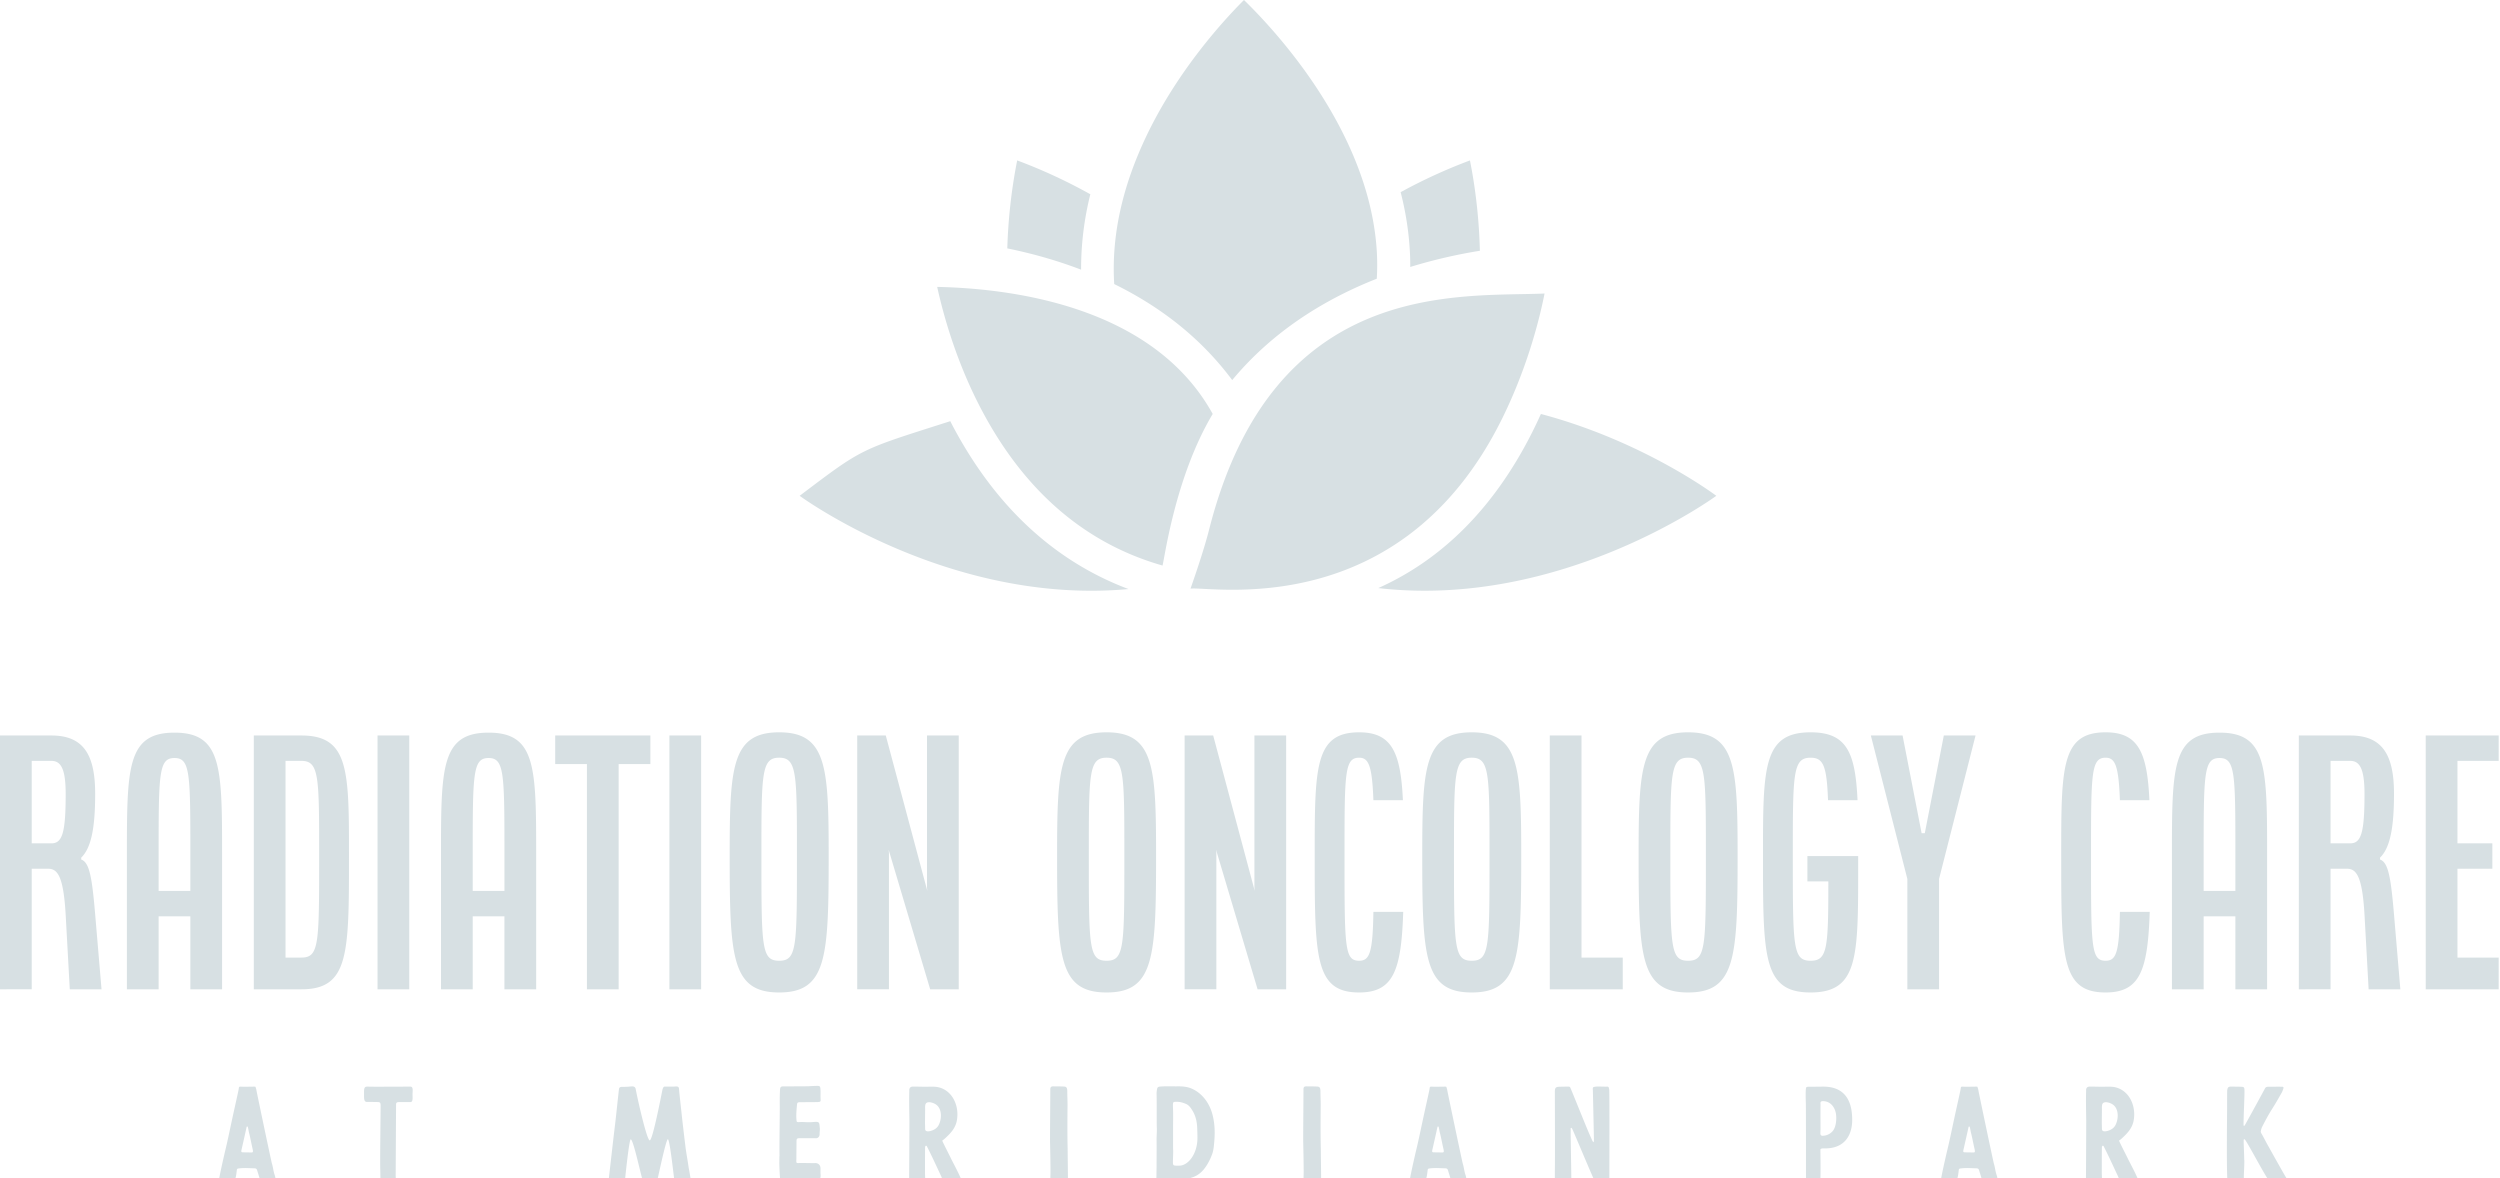 <svg xmlns="http://www.w3.org/2000/svg" width="297" height="140" fill="none"><g fill="#D7E0E3" clip-path="url(#a)"><path d="M27.388 140.344c.045.015.182.015.318.015.304 0 .395-1.092.425-1.319.015-.182.06-.198.212-.228.759-.091 1.138-.03 1.896-.015.167 0 .258.076.303.212l.106.349c.091.258.167.576.258.834.061.182.076.167.258.167.243 0 1.122 0 1.38-.015.349 0 .106-.713.06-.834-.136-.425-.166-.865-.302-1.289-.061-.182-1.79-8.387-1.866-8.842-.106-.273-.015-.288-.258-.288-.515 0-1.061.03-1.592 0-.212 0-.197.061-.227.288-.03.212-.577 2.624-.79 3.625-.272 1.258-.515 2.472-.818 3.715-.106.44-.834 3.61-.743 3.625.045.03.121.015.182.015.379 0 .728 0 1.198-.015Zm1.987-3.443h-.319c-.425 0-.44 0-.334-.44a273.1 273.1 0 0 0 .577-2.578c.015-.03.045-.06.06-.06.03 0 .061.03.076.045.06.182.122.637.182.819.137.576.228 1.062.364 1.683.137.546.076.546-.197.546-.136 0-.273-.015-.41-.015Zm15.796 1.911c.015.47.015.94.03 1.411 0 .212.016.242.228.242h1.365c.288 0 .227-.485.212-.743l.046-8.493c0-.227.075-.303.379-.303h1.334c.319 0 .243-.546.243-.925 0-.334.121-.91-.243-.91-.258 0-2.73 0-3.746.015-.5 0-.91-.015-1.41-.015-.38 0-.364.303-.364.971 0 .424-.015.849.349.849.212 0 1.077 0 1.32.015.15 0 .257.046.287.212 0 .046.016.091.016.137 0 1.092-.076 6.172-.046 7.537Zm29.364-9.706c-.152 0-.304.015-.455.015-.228 0-.5-.045-.546.258-.152 1.289-.288 2.715-.44 4.004-.258 2.123-.5 4.307-.743 6.43-.03.288-.06.561.258.622.485.03.849.03 1.258.015.152.015.319.03.364-.152.03-.075.03-.151.03-.227.031-.349.486-4.717.668-4.717.288 0 1.046 3.549 1.41 4.853.046.182.137.258.319.243.379-.03.743 0 1.122 0 .38 0 .303-.243.38-.561.09-.349.97-4.55 1.182-4.55.243 0 .743 4.868.789 4.975.09.212.349.121.53.121.274 0 .531.03.88 0 .258-.03.516.061.531-.273 0-.076-.03-.152-.046-.228-.06-.379-.136-.834-.212-1.213-.106-.788-.258-1.562-.364-2.351a313.558 313.558 0 0 1-.44-3.73c-.106-1.062-.257-2.26-.348-3.322-.03-.348-.425-.227-.668-.227h-1.046c-.167 0-.243.318-.273.485-.091.425-1.138 5.9-1.486 5.9-.35 0-1.471-5.005-1.668-6.097-.046-.243-.213-.318-.44-.318l-.546.045Zm18.071 8.25h-.015c0 .379-.015.774 0 1.168.015.485.045.971.076 1.456 0 .167.045.212.197.243.318.075.622.091.94.091.82-.031 1.638.03 2.457 0 .334-.016.485.015.819-.046.303-.061.41-.227.41-.682-.031-.289-.016-.41-.016-.759 0-.5-.349-.667-.652-.652-.212.015-1.228-.015-1.638-.015-.682.015-.576.106-.576-.607 0-.576.015-1.319.015-1.91 0-.319.03-.425.334-.425h1.895c.304.045.516-.167.516-.485 0-.319.03-.334.03-.653l-.045-.454c-.03-.258-.121-.349-.38-.349-.166 0-.333.015-.5.03-.652.046-.955-.045-1.592 0-.212 0-.243-.03-.258-.227-.06-.592 0-1.244.06-1.835.016-.243.076-.289.304-.304l2.138-.015c.288-.03.38-.015.364-.303-.03-.44.015-.895-.03-1.335-.03-.243-.106-.288-.38-.288-.454.015-.56.015-1.015.045-.455.016-2.275.016-2.715.016-.637 0-.682-.046-.698.728-.03.606-.015 1.228-.015 1.85 0 1.061-.06 4.868-.03 5.717Zm17.283 1.972c0-.395 0-2.882.015-3.079.015-.045.045-.136.106-.136s.091.03.106.075c.607 1.183 1.138 2.366 1.684 3.519.075.167.242.652.288.698.06.091.167.06.258.06l1.668.015c.197 0 .242-.121.197-.288-.121-.455-.986-2.062-1.183-2.457-.136-.303-1.046-2.062-1.077-2.199-.03-.06.197-.166.228-.212.728-.652 1.38-1.319 1.516-2.335.152-1.001-.076-2.093-.728-2.897-.5-.592-1.152-.94-1.926-.986-.47-.03-.925.015-1.395 0-.409-.015-.698-.015-1.213-.015-.243 0-.394.136-.41.394v.182c-.03 1.168 0 2.336.016 3.488 0 1.76-.031 6.4-.031 7.068 0 .197.031.242.213.242.106 0 .227.015.333.015.425 0 .683-.015 1.122-.015.334 0 .213-.546.213-1.137Zm0-5.915.015-1.532c.015-.227-.061-.682.152-.849.288-.212.879 0 1.137.182.758.516.698 1.79.288 2.502-.197.334-.531.531-.91.637-.227.061-.652.137-.667-.227 0-.243-.015-.713-.015-.713Zm16.949 3.139c-.046-1.728-.031-3.563-.015-5.277 0-.531-.031-1.107-.031-1.638 0-.576-.227-.546-.53-.561-.44-.015-.637-.015-1.077-.015-.288-.016-.41.06-.41.348 0 1.487-.045 5.688-.03 6.294.015.607.076 3.367.045 3.974-.015.212 0 .424.016.637.015.075.06.151.182.151.5-.03.97-.03 1.471-.045.182-.015.333-.061.409-.258.015-.106-.03-2.882-.03-3.61Zm16.934 1.123c.091-.197.167-.395.242-.592.167-.485.198-.986.243-1.486.091-1.062.061-2.138-.212-3.17-.334-1.319-1.183-2.532-2.457-3.093-.576-.258-1.229-.289-1.85-.273-.652 0-1.32-.031-1.972.03-.182.015-.273.106-.303.273a3.277 3.277 0 0 0-.061.531c.03.925 0 3.67.03 4.125.016.409-.03.91-.03 1.319.015 1.016 0 2.048 0 3.064 0 .424-.015.834-.015 1.258 0 .455-.167.653 1.077.653 1.107 0 2.259-.091 3.306-.486.97-.349 1.577-1.243 2.002-2.153Zm-4.413-1.578v-1.819c0-1.153.03-1.896-.016-2.867v-.182c.016-.318.061-.333.395-.333.439-.015.758.091 1.137.242.379.152.592.486.789.804.379.622.53 1.304.561 2.017.015.41.03.819.03 1.229 0 1.941-1.137 3.29-2.138 3.29-.667 0-.774.046-.774-.394 0-.455.031-.91.031-1.365-.015-.197-.015-.409-.015-.622Zm17.555.455c-.045-1.728-.03-3.563-.015-5.277 0-.531-.03-1.107-.03-1.638 0-.576-.228-.546-.531-.561-.44-.015-.637-.015-1.077-.015-.288-.016-.409.06-.409.348 0 1.487-.046 5.688-.031 6.294.016.607.076 3.367.046 3.974-.015.212 0 .424.015.637.015.075.061.151.182.151.5-.03.971-.03 1.471-.045.182-.015.334-.061.41-.258.015-.106-.031-2.882-.031-3.61Zm11.945 3.792c.045.015.182.015.318.015.303 0 .394-1.092.425-1.319.015-.182.06-.198.212-.228.758-.091 1.137-.03 1.896-.015.167 0 .258.076.303.212l.106.349c.091.258.167.576.258.834.061.182.076.167.258.167.243 0 1.122 0 1.38-.015.349 0 .106-.713.061-.834-.137-.425-.167-.865-.304-1.289-.06-.182-1.789-8.387-1.865-8.842-.106-.273-.015-.288-.258-.288-.516 0-1.061.03-1.592 0-.213 0-.197.061-.228.288-.03.212-.576 2.624-.788 3.625-.273 1.258-.516 2.472-.819 3.715-.106.44-.834 3.61-.743 3.625.045.03.121.015.182.015.379 0 .728 0 1.198-.015Zm1.986-3.443h-.318c-.425 0-.44 0-.334-.44.076-.333.486-2.138.576-2.578.016-.03.046-.06.061-.06.03 0 .061.03.076.045.061.182.121.637.182.819.136.576.227 1.062.364 1.683.136.546.076.546-.197.546-.137 0-.273-.015-.41-.015Zm20.331-7.461c.046.212.015 10.312.015 10.57 0 .455-.166.44-.47.44-.455 0-1.092.076-1.228-.076-.121-.106-2.366-5.52-2.684-6.203-.031-.06-.107-.212-.167-.182-.076.031-.046.137-.046.198-.015.53.076 5.11.076 5.838 0 .364-.015.425-.318.425h-.759c-.197 0-.439-.015-.637.015-.151 0-.227-.045-.242-.197v-1.198c.03-1.274 0-8.826 0-9.388 0-.485.136-.576.622-.576.333-.015.667-.015 1.001-.015.106 0 .166.015.227.152.409.955 2.153 5.338 2.426 5.869.046.106.213.531.304.576h.015c.061-.061.045-.364.045-.455 0-.227-.121-5.551-.121-5.657 0-.151-.045-.288.03-.394.046-.061.243-.076.319-.091.425-.03.925.015 1.35 0 .212 0 .197.152.242.349Zm23.358 1.638c.016.894.016 8.492.016 9.114 0 .228.03.273.257.273.516 0 .516.015 1.032 0 .106 0 .288 0 .379-.045.106-.046.045-3.625.045-3.822 0-.212.425-.167.546-.167 2.533 0 3.23-1.82 3.23-3.367 0-1.395-.273-3.973-3.427-3.973-.546 0-1.107.015-1.638.015-.121 0-.273-.015-.379.061-.121.091-.076 1.441-.061 1.911Zm1.744 3.124c0-.334-.015-2.321 0-2.927 0-.091-.015-.197 0-.303.046-.167.243-.167.395-.152.879.061 1.38.834 1.456 1.653.06.591-.016 1.471-.44 1.941a1.608 1.608 0 0 1-1.213.516c-.107 0-.213-.122-.213-.228 0-.167 0-.333.015-.5Zm15.676 6.142c.045.015.182.015.318.015.303 0 .394-1.092.425-1.319.015-.182.06-.198.212-.228.758-.091 1.137-.03 1.896-.015.167 0 .258.076.303.212l.106.349c.091.258.167.576.258.834.061.182.076.167.258.167.242 0 1.122 0 1.38-.015.349 0 .106-.713.061-.834-.137-.425-.167-.865-.304-1.289-.06-.182-1.789-8.387-1.865-8.842-.106-.273-.015-.288-.258-.288-.516 0-1.062.03-1.592 0-.213 0-.198.061-.228.288-.03.212-.576 2.624-.788 3.625-.273 1.258-.516 2.472-.819 3.715-.107.44-.835 3.61-.744 3.625.046.03.122.015.182.015.38 0 .728 0 1.199-.015Zm1.986-3.443h-.318c-.425 0-.44 0-.334-.44.076-.333.485-2.138.576-2.578.016-.03.046-.06.061-.06.03 0 .061.03.076.045.061.182.121.637.182.819.136.576.227 1.062.364 1.683.136.546.076.546-.197.546-.137 0-.273-.015-.41-.015Zm15.751 2.427c0-.395 0-2.882.015-3.079.016-.045.046-.136.107-.136.06 0 .091.03.106.075.606 1.183 1.137 2.366 1.683 3.519.076.167.243.652.288.698.061.091.167.06.258.06l1.668.015c.197 0 .243-.121.197-.288-.121-.455-.985-2.062-1.182-2.457-.137-.303-1.047-2.062-1.077-2.199-.031-.06.197-.166.227-.212.728-.652 1.38-1.319 1.517-2.335.151-1.001-.076-2.093-.728-2.897-.501-.592-1.153-.94-1.926-.986-.47-.03-.925.015-1.395 0-.41-.015-.698-.015-1.214-.015-.242 0-.394.136-.409.394v.182c-.03 1.168 0 2.336.015 3.488 0 1.76-.03 6.4-.03 7.068 0 .197.03.242.212.242.106 0 .228.015.334.015.424 0 .682-.015 1.122-.015.334 0 .212-.546.212-1.137Zm0-5.915.015-1.532c.016-.227-.06-.682.152-.849.288-.212.88 0 1.137.182.759.516.698 1.79.289 2.502-.198.334-.531.531-.91.637-.228.061-.652.137-.668-.227 0-.243-.015-.713-.015-.713Zm16.919 4.307c0-.531-.076-1.971-.061-2.275 0-.045.031-.106.046-.106.03 0 .091.031.106.046.485.637 2.76 5.05 3.033 5.065.076.015.152.015.228.015.515-.03.97 0 1.486 0 .531 0 .182-.515.091-.652-.137-.197-1.941-3.427-2.048-3.625-.303-.515-.561-1.076-.864-1.577-.03-.06-.061-.151-.045-.212.03-.182.075-.349.151-.516.364-.712.743-1.44 1.183-2.123.485-.773.758-1.259 1.153-1.956.091-.167.151-.349.212-.546.015-.076-.046-.152-.137-.152-.288-.015-1.334 0-1.668 0-.151 0-.303.03-.379.167-.197.379-2.229 4.095-2.426 4.428-.016.031-.061.046-.107.046 0 0-.03-.046-.03-.076-.015-.849.137-3.625.106-4.186-.015-.333-.076-.364-.409-.379-.364-.015-.865-.015-1.229-.015-.333 0-.364.182-.409.425-.015.045-.015 1.471-.015 2.108 0 .925-.076 6.718.03 8.553 0 .182.046.288.197.288.41-.03 1.016 0 1.426 0 .288 0 .333-.03.333-.515 0-.653.061-1.244.061-2.048 0-.06-.015-.121-.015-.182ZM0 117.529V87.377h6.106c3.882 0 5.2 2.374 5.2 6.935 0 4.108-.489 6.445-1.657 7.575v.227c.98.339 1.281 2.11 1.658 6.52l.754 8.895H8.29l-.49-8.895c-.263-4.485-.941-5.427-2.072-5.427h-1.96v14.322H0Zm3.769-17.338h2.337c1.319 0 1.696-1.319 1.696-5.88 0-2.977-.566-3.919-1.696-3.919H3.769v9.799Zm11.307 17.338v-15.83c0-10.515 0-14.661 5.653-14.661 5.654 0 5.654 4.146 5.654 14.661v15.83h-3.77v-8.669h-3.768v8.669h-3.77Zm3.769-11.684h3.769v-4.146c0-9.8 0-11.646-1.885-11.646-1.884 0-1.884 1.847-1.884 11.646v4.146Zm11.307 11.684V87.377h5.653c5.654 0 5.654 4.146 5.654 14.284 0 11.684 0 15.868-5.654 15.868h-5.653Zm3.769-3.769h1.884c2.11 0 2.11-1.583 2.11-12.099 0-9.422 0-11.269-2.11-11.269h-1.884v23.368Zm10.93 3.769V87.377h3.769v30.152h-3.77Zm7.538 0v-15.83c0-10.515 0-14.661 5.653-14.661 5.654 0 5.654 4.146 5.654 14.661v15.83h-3.77v-8.669h-3.768v8.669h-3.77Zm3.769-11.684h3.769v-4.146c0-9.8 0-11.646-1.885-11.646-1.884 0-1.884 1.847-1.884 11.646v4.146Zm9.799-15.076v-3.392h11.307v3.392h-3.769v26.76h-3.769v-26.76h-3.769Zm13.568 26.76V87.377h3.77v30.152h-3.77Zm7.161-15.868c0-10.515.226-14.661 5.88-14.661 5.653 0 5.88 4.146 5.88 14.661 0 12.061-.227 16.245-5.88 16.245-5.654 0-5.88-4.184-5.88-16.245Zm3.77 0c0 10.893 0 12.476 2.11 12.476s2.11-1.583 2.11-12.476c0-9.799 0-11.646-2.11-11.646s-2.11 1.847-2.11 11.646Zm11.382 15.868V87.377h3.392l4.937 18.468-.038-.377V87.377h3.769v30.152h-3.392l-4.937-16.584.038.377v16.207h-3.769Zm23.744-15.868c0-10.515.226-14.661 5.88-14.661 5.653 0 5.879 4.146 5.879 14.661 0 12.061-.226 16.245-5.879 16.245-5.654 0-5.88-4.184-5.88-16.245Zm3.769 0c0 10.893 0 12.476 2.111 12.476 2.11 0 2.11-1.583 2.11-12.476 0-9.799 0-11.646-2.11-11.646-2.111 0-2.111 1.847-2.111 11.646Zm11.382 15.868V87.377h3.393l4.937 18.468-.038-.377V87.377h3.769v30.152h-3.392l-4.937-16.584.037.377v16.207h-3.769Zm15.453-15.868c0-10.515 0-14.661 5.277-14.661 3.882 0 4.937 2.374 5.201 8.066h-3.505c-.151-4.109-.565-5.05-1.696-5.05-1.734 0-1.734 1.846-1.734 11.645 0 10.893 0 12.476 1.734 12.476 1.244 0 1.62-.943 1.696-5.805h3.543c-.226 6.973-1.169 9.574-5.239 9.574-5.277 0-5.277-4.184-5.277-16.245Zm12.777 0c0-10.515.226-14.661 5.88-14.661 5.653 0 5.879 4.146 5.879 14.661 0 12.061-.226 16.245-5.879 16.245-5.654 0-5.88-4.184-5.88-16.245Zm3.769 0c0 10.893 0 12.476 2.111 12.476 2.11 0 2.11-1.583 2.11-12.476 0-9.799 0-11.646-2.11-11.646-2.111 0-2.111 1.847-2.111 11.646Zm11.382 15.868V87.377h3.769v26.383h4.9v3.769h-8.669Zm10.553-15.868c0-10.515.227-14.661 5.88-14.661 5.654 0 5.88 4.146 5.88 14.661 0 12.061-.226 16.245-5.88 16.245-5.653 0-5.88-4.184-5.88-16.245Zm3.769 0c0 10.893 0 12.476 2.111 12.476s2.111-1.583 2.111-12.476c0-9.799 0-11.646-2.111-11.646s-2.111 1.847-2.111 11.646Zm11.006 0c0-10.515 0-14.661 5.653-14.661 4.297 0 5.315 2.374 5.578 8.066h-3.505c-.151-4.109-.565-5.05-2.073-5.05-2.11 0-2.11 1.846-2.11 11.645 0 10.893 0 12.476 2.11 12.476 1.998 0 2.111-1.433 2.111-9.423h-2.488v-3.015h6.031v1.47c0 10.553 0 14.737-5.654 14.737-5.653 0-5.653-4.184-5.653-16.245Zm12.814-14.284h3.769l2.262 11.608h.377l2.261-11.608h3.769l-4.334 17.036v13.116h-3.769v-13.116l-4.335-17.036Zm22.614 14.284c0-10.515 0-14.661 5.277-14.661 3.882 0 4.937 2.374 5.201 8.066h-3.505c-.151-4.109-.566-5.05-1.696-5.05-1.734 0-1.734 1.846-1.734 11.645 0 10.893 0 12.476 1.734 12.476 1.244 0 1.62-.943 1.696-5.805h3.543c-.226 6.973-1.169 9.574-5.239 9.574-5.277 0-5.277-4.184-5.277-16.245Zm13.154 15.868v-15.83c0-10.515 0-14.661 5.653-14.661 5.654 0 5.654 4.146 5.654 14.661v15.83h-3.769v-8.669h-3.769v8.669h-3.769Zm3.769-11.684h3.769v-4.146c0-9.8 0-11.646-1.885-11.646-1.884 0-1.884 1.847-1.884 11.646v4.146Zm11.307 11.684V87.377h6.106c3.882 0 5.201 2.374 5.201 6.935 0 4.108-.49 6.445-1.659 7.575v.227c.98.339 1.282 2.11 1.659 6.52l.754 8.895h-3.769l-.49-8.895c-.264-4.485-.943-5.427-2.073-5.427h-1.96v14.322H273.1Zm3.769-17.338h2.337c1.319 0 1.696-1.319 1.696-5.88 0-2.977-.566-3.919-1.696-3.919h-2.337v9.799Zm11.307 17.338V87.377h8.668v3.015h-4.899v9.799h4.146v3.016h-4.146v10.553h4.899v3.769h-8.668ZM167.537 31.714a61.832 61.832 0 0 1 8.273-1.923c-.113-4.664-.733-8.517-1.182-10.732a63.575 63.575 0 0 0-8.232 3.772 36.04 36.04 0 0 1 1.084 6.828c.043.688.061 1.373.057 2.055ZM178.431 49.774c2.783-5.622 4.32-11.15 5.063-14.904-10.207.44-32.267-1.872-39.857 28.069-.511 2.014-1.446 4.84-2.205 6.992 2.339-.324 24.966 4.156 36.999-20.157Z"/><path d="M183.059 49.18c-.356.788-.73 1.58-1.134 2.374-4.465 8.772-10.555 14.89-18.183 18.31 21.808 2.524 40.155-10.962 40.155-10.962s-8.561-6.466-20.838-9.722ZM146.387 45.153c4.001-4.814 9.221-8.628 15.636-11.407a50.295 50.295 0 0 1 1.538-.634 27.35 27.35 0 0 0 .006-3.202C162.736 15.714 151.626 3.74 147.783 0c-2.442 2.442-7.853 8.351-11.563 16.102-2.92 6.102-4.199 11.993-3.851 17.646 5.805 2.846 10.487 6.66 14.018 11.405ZM113.151 50.539c-.089-.17-.171-.335-.256-.503-10.832 3.461-10.263 3.097-17.895 8.866 0 0 17.74 13.041 39.064 11.078-8.822-3.322-15.842-9.841-20.913-19.441ZM111.337 34.083c.813 3.685 2.381 9.13 5.281 14.622 5.103 9.661 12.326 15.87 21.488 18.48.212-.586 1.451-10.457 5.963-18.006-7.255-13.157-24.71-14.92-32.732-15.096ZM129.532 23.079a63.143 63.143 0 0 0-8.691-4.022 63.828 63.828 0 0 0-1.173 10.452c2.81.574 5.786 1.386 8.767 2.528a36.527 36.527 0 0 1 1.097-8.958Z"/></g><defs><clipPath id="a"><path fill="#fff" d="M0 0h297v140H0z"/></clipPath></defs></svg>